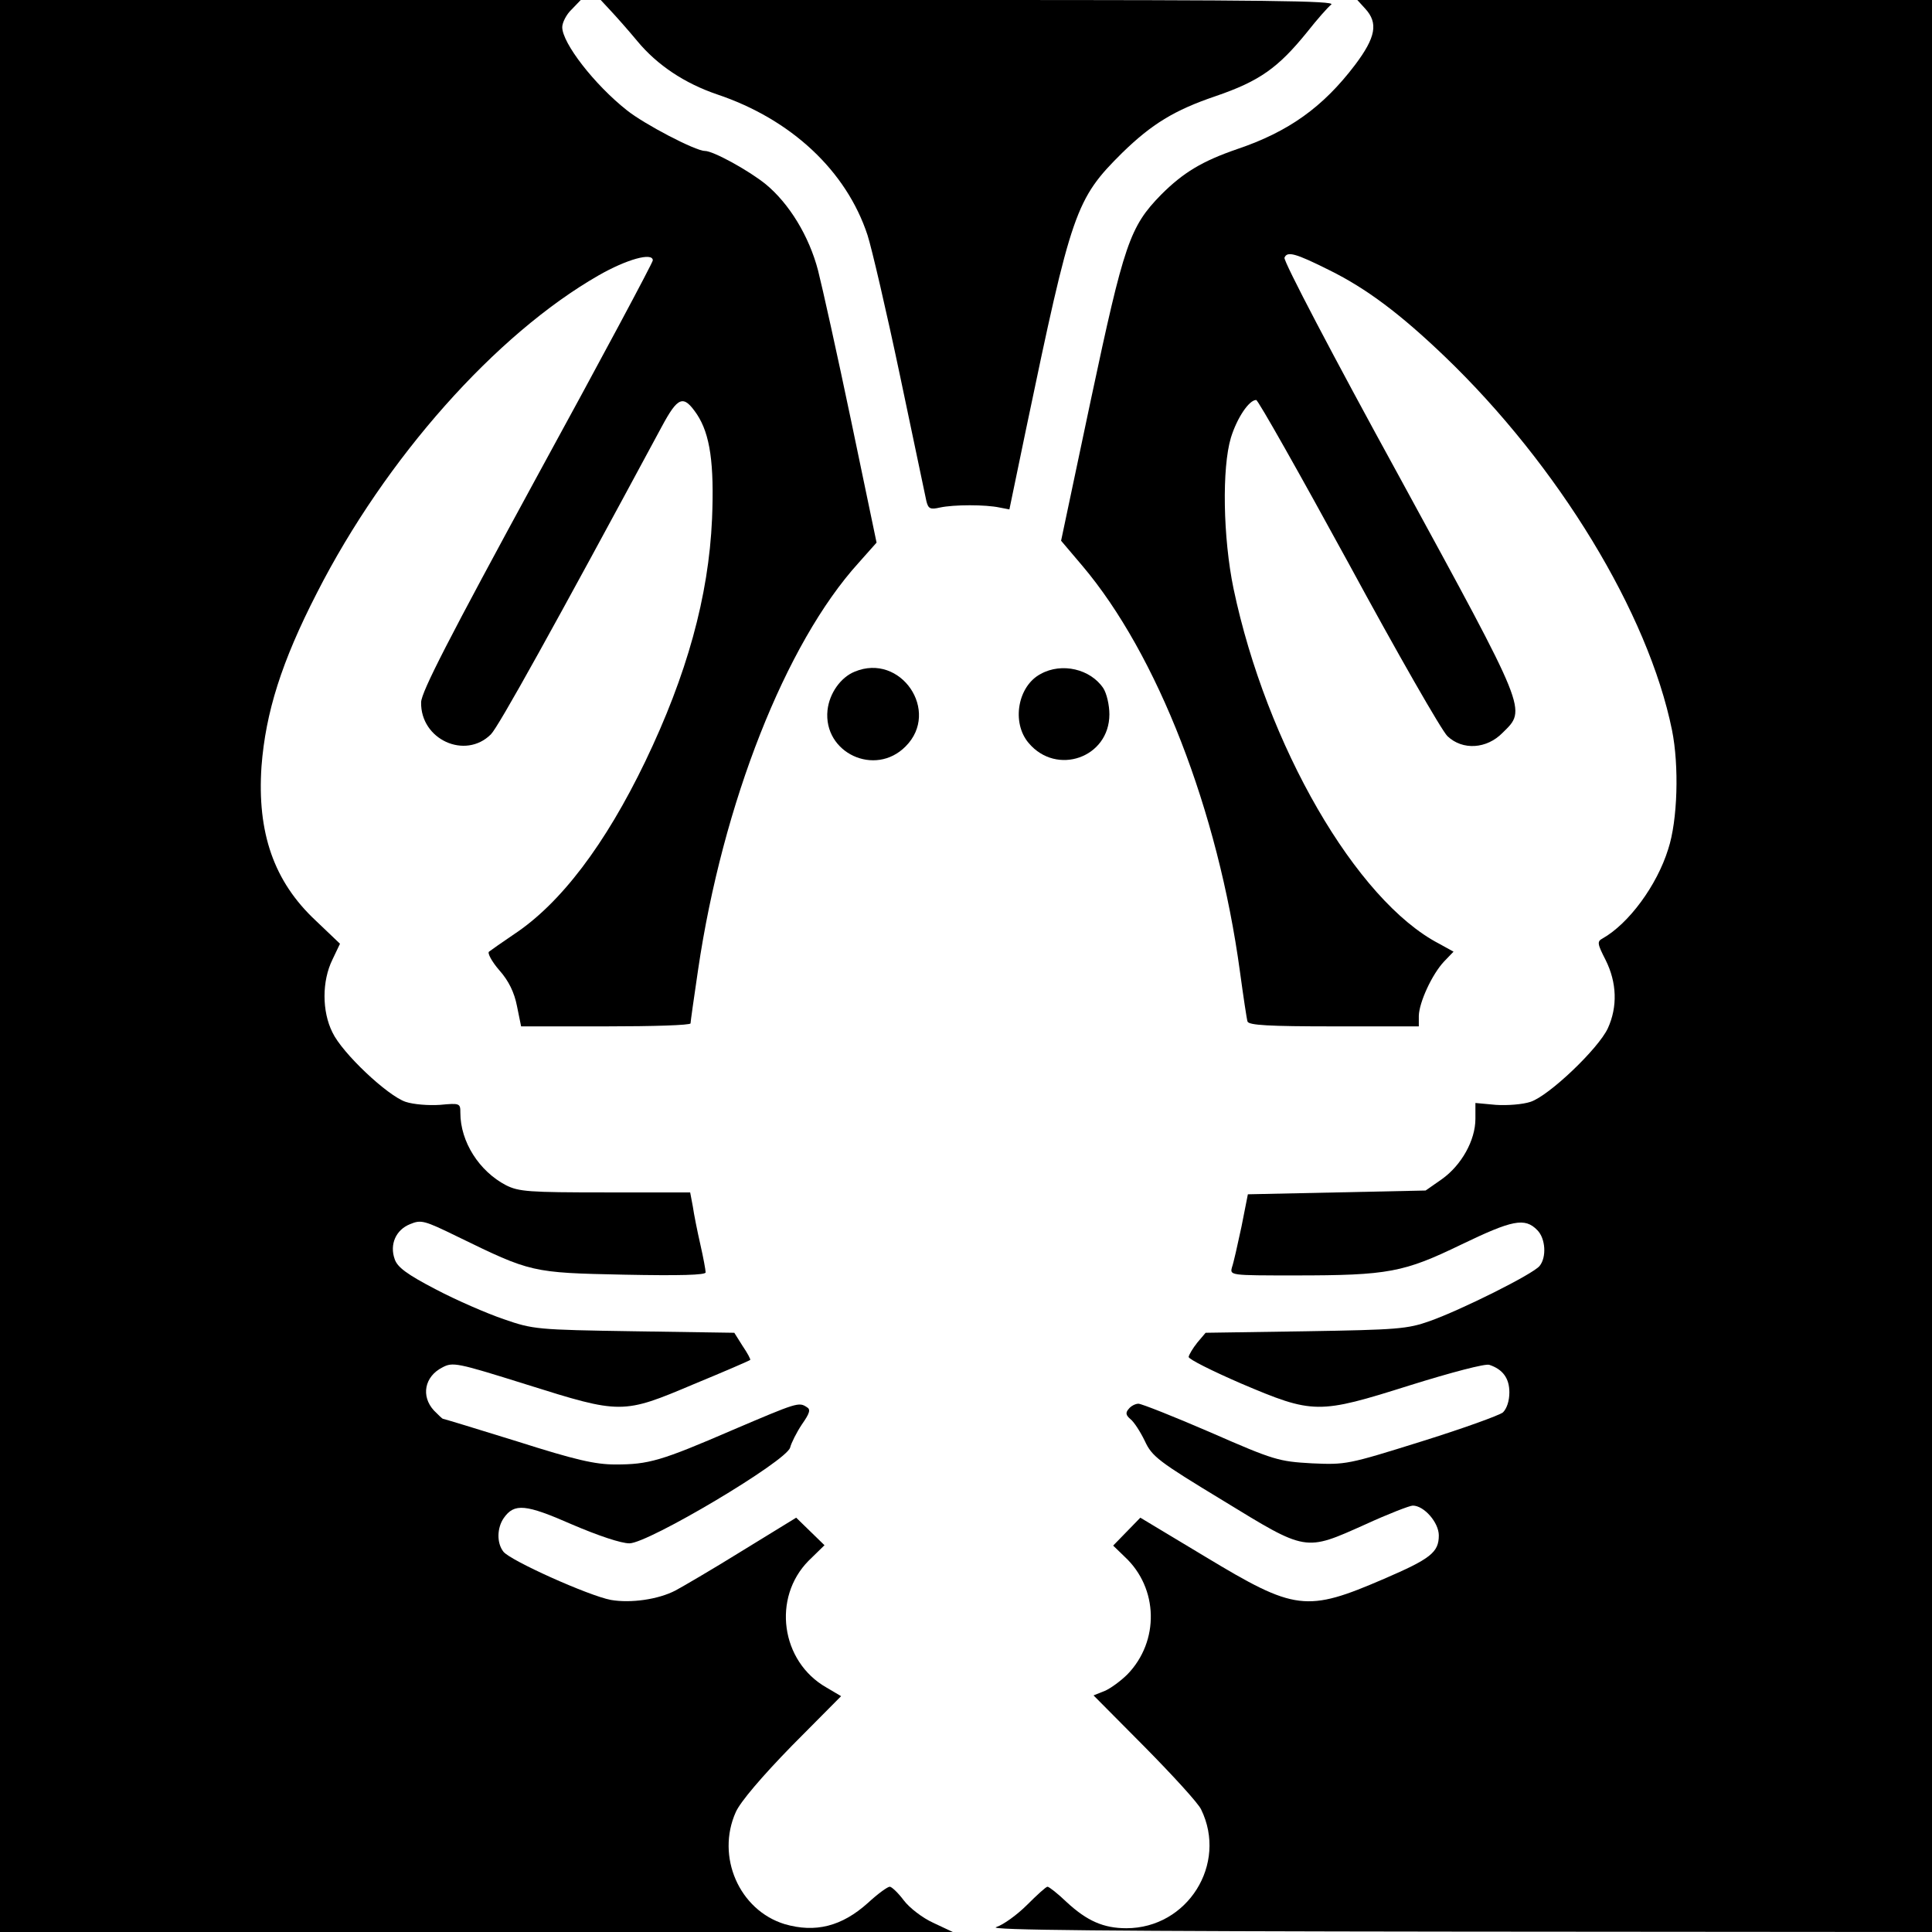<svg height="512pt" preserveAspectRatio="xMidYMid meet" viewBox="0 0 512 512" width="512pt" xmlns="http://www.w3.org/2000/svg"><g transform="matrix(.1 0 0 -.1 0 512)"><path d="m0 2560v-2560h1263 1262l-51 24c-29 13-64 40-79 60s-32 36-37 36c-6 0-32-19-58-43-69-62-139-80-221-56-120 37-182 179-129 297 12 27 69 94 149 176l130 131-39 23c-121 69-144 238-47 336l42 41-37 36-38 37-145-89c-79-49-158-95-175-104-46-24-119-34-171-25-59 11-268 105-285 128-18 23-17 63 1 89 28 40 58 37 181-17 70-30 130-50 152-50 50 0 417 218 426 254 3 12 17 40 31 61 21 30 24 40 13 46-21 14-26 12-195-60-192-83-224-92-312-92-54 0-106 12-260 61-106 33-195 60-197 60s-12 10-24 22c-35 38-25 90 22 114 28 15 38 13 223-45 251-79 255-79 444 1 80 33 147 62 149 64 2 1-7 18-20 37l-22 35-266 4c-258 4-267 5-345 32-44 15-125 50-180 79-77 40-102 59-109 80-14 39 3 78 41 93 29 12 37 10 125-33 195-95 197-96 441-101 149-3 217-1 217 6 0 6-6 39-14 74s-17 80-20 101l-7 37h-225c-203 0-229 2-263 19-71 37-121 115-121 192 0 25-1 26-54 21-30-2-70 1-91 8-48 16-168 129-194 184-28 56-28 136 0 193l20 42-65 62c-110 103-155 232-143 408 11 143 53 277 147 460 182 357 474 685 746 841 75 43 144 62 144 40 0-6-138-264-307-573-234-430-306-570-307-598-2-99 117-153 185-85 20 20 166 283 452 814 44 82 58 87 94 34 35-53 46-131 40-277-9-206-67-414-177-643-106-220-224-376-348-458-31-21-61-42-66-46-5-3 7-26 27-49 25-28 40-59 47-95l11-54h225c123 0 224 3 224 8 0 4 9 68 20 142 65 441 232 865 425 1078l48 54-67 321c-37 177-77 357-88 400-24 92-77 178-139 229-46 37-139 88-161 88-25 0-161 71-207 108-86 68-171 178-171 220 0 12 11 34 25 47l24 25h-769-770z"/><path d="m1618 5092c15-16 47-52 71-81 53-64 126-112 211-141 197-66 343-203 399-373 11-34 50-201 86-372 36-170 67-320 70-333 5-20 10-23 36-17 37 8 121 8 158 0l26-5 44 212c121 579 131 610 255 733 78 76 138 113 247 150 117 40 166 75 243 170 26 33 55 66 64 73 13 10-178 12-960 12h-976z"/><path d="m3618 5097c35-38 28-76-27-149-85-112-176-177-312-223-93-32-143-62-202-121-83-85-98-129-186-543l-79-374 56-66c199-235 360-649 418-1076 9-66 18-126 20-132 3-10 57-13 229-13h225v28c1 36 35 110 67 144l25 26-38 21c-220 114-458 527-545 941-28 135-31 320-7 400 16 52 48 100 67 100 5 0 115-195 245-433 129-238 247-444 262-458 40-38 104-34 146 9 64 63 69 50-275 681-175 319-306 569-303 578 7 18 29 12 119-33 99-49 188-116 306-229 301-289 539-680 602-990 19-94 15-239-10-315-30-97-105-198-174-237-15-8-14-14 8-57 30-60 32-124 6-181-25-54-156-179-205-195-21-7-62-10-92-8l-54 5v-42c0-57-37-123-89-160l-43-30-235-5-236-5-17-86c-10-47-21-96-25-107-6-22-6-22 167-22 248 0 288 8 441 82 135 65 168 72 201 38 22-22 25-72 6-95-18-22-209-117-291-146-59-21-86-23-329-27l-265-4-22-26c-12-15-22-32-23-38 0-6 62-37 138-70 193-82 205-82 449-5 109 34 200 58 210 54 36-12 53-36 53-73 0-23-7-43-17-53-10-8-107-43-216-77-195-61-200-62-290-58-88 5-100 8-269 82-97 42-183 76-191 76s-20-6-26-14c-9-10-7-17 5-27 9-7 26-33 38-58 19-41 36-54 206-157 224-137 217-136 378-64 61 28 118 50 126 50 30 0 69-45 69-79 0-45-22-62-145-115-206-89-236-85-473 58l-173 104-36-37-36-37 31-30c89-83 92-223 7-311-17-17-44-37-60-44l-30-12 135-136c74-75 142-149 150-166 71-145-36-315-198-315-60 0-104 19-158 69-24 23-47 41-51 41s-28-22-54-48-63-53-82-59c-26-8 289-11 1223-12l1257-1v2560 2560h-762-761z"/><path d="m2265 3340c-37-15-67-57-72-102-12-113 126-178 207-96 93 93-13 249-135 198z"/><path d="m2758 3334c-61-32-78-129-32-183 74-88 214-39 214 76 0 24-7 55-16 69-34 51-110 69-166 38z"/></g></svg>